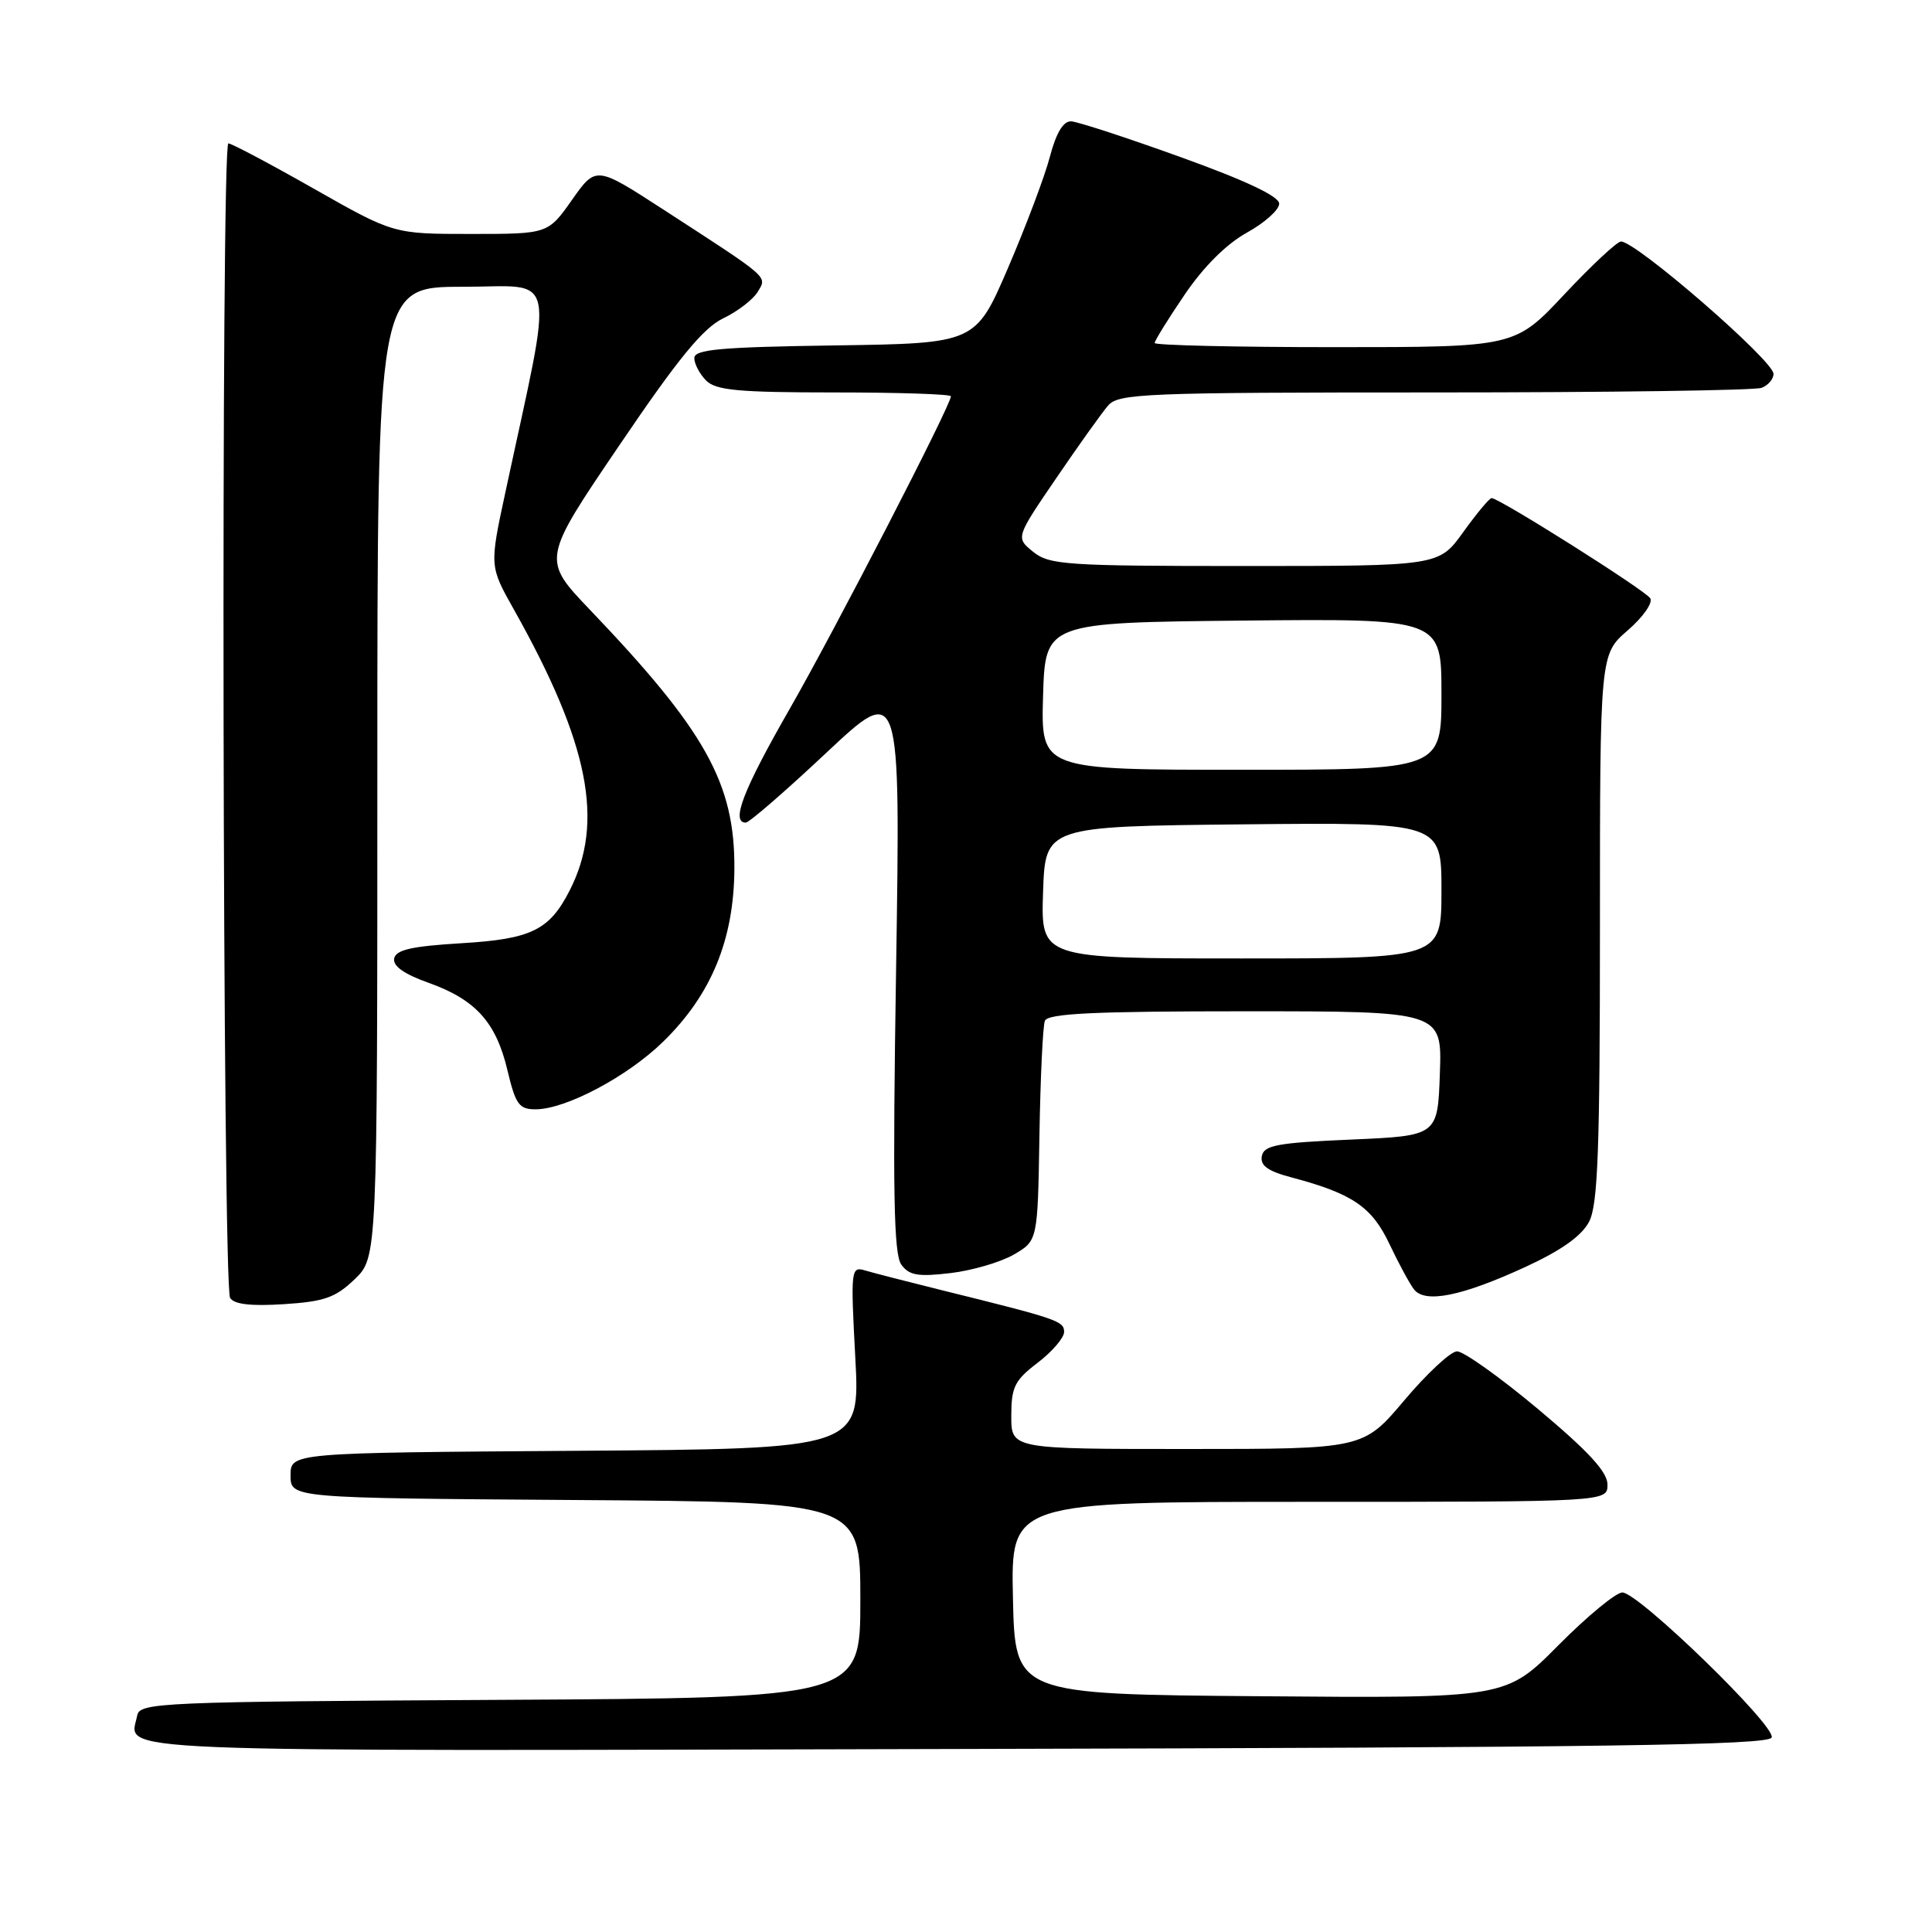 <?xml version="1.0" encoding="UTF-8" standalone="no"?>
<!DOCTYPE svg PUBLIC "-//W3C//DTD SVG 1.1//EN" "http://www.w3.org/Graphics/SVG/1.1/DTD/svg11.dtd" >
<svg xmlns="http://www.w3.org/2000/svg" xmlns:xlink="http://www.w3.org/1999/xlink" version="1.1" viewBox="0 0 256 256">
 <g >
 <path fill="currentColor"
d=" M 234.76 230.22 C 235.28 228.66 217.12 211.03 214.97 211.01 C 214.13 211.01 210.31 214.16 206.49 218.01 C 199.53 225.03 199.53 225.03 167.01 224.76 C 134.50 224.50 134.50 224.50 134.22 211.75 C 133.94 199.00 133.94 199.00 173.47 199.00 C 213.00 199.00 213.00 199.00 213.00 196.71 C 213.00 195.04 210.48 192.31 203.80 186.71 C 198.73 182.47 193.90 179.03 193.05 179.06 C 192.20 179.09 189.06 182.01 186.07 185.56 C 180.63 192.00 180.63 192.00 157.32 192.00 C 134.00 192.00 134.00 192.00 134.00 187.62 C 134.00 183.79 134.44 182.90 137.50 180.57 C 139.42 179.10 141.00 177.26 141.00 176.49 C 141.00 175.05 140.16 174.76 125.00 171.01 C 120.33 169.85 115.64 168.65 114.59 168.33 C 112.76 167.79 112.71 168.27 113.33 179.87 C 113.98 191.98 113.98 191.98 76.24 192.24 C 38.50 192.50 38.50 192.50 38.50 195.50 C 38.50 198.50 38.50 198.50 76.25 198.76 C 114.00 199.02 114.00 199.02 114.00 212.00 C 114.00 224.98 114.00 224.98 66.26 225.24 C 21.12 225.49 18.51 225.60 18.18 227.31 C 17.22 232.28 11.10 232.03 126.64 231.75 C 213.16 231.55 234.42 231.25 234.76 230.22 Z  M 46.98 169.52 C 50.00 166.63 50.00 166.63 50.00 102.31 C 50.00 38.00 50.00 38.00 61.34 38.00 C 74.02 38.00 73.43 35.11 66.96 65.26 C 64.86 75.02 64.86 75.02 68.09 80.76 C 78.05 98.49 80.12 108.93 75.48 118.00 C 72.80 123.25 70.40 124.43 61.18 124.98 C 54.55 125.38 52.45 125.85 52.23 127.01 C 52.04 128.01 53.56 129.08 56.77 130.22 C 63.02 132.45 65.73 135.44 67.24 141.82 C 68.32 146.36 68.78 147.00 70.99 146.99 C 74.99 146.97 83.12 142.66 87.85 138.05 C 94.25 131.81 97.25 124.53 97.31 115.12 C 97.38 103.81 93.50 96.84 78.19 80.82 C 71.80 74.13 71.80 74.13 82.07 59.00 C 89.88 47.47 93.17 43.46 95.83 42.18 C 97.75 41.26 99.81 39.67 100.41 38.66 C 101.65 36.57 102.15 37.01 87.86 27.74 C 78.97 21.98 78.97 21.98 75.79 26.49 C 72.61 31.00 72.61 31.00 62.38 31.00 C 52.15 31.00 52.15 31.00 41.58 25.00 C 35.77 21.70 30.67 19.00 30.26 19.00 C 29.26 19.00 29.49 170.37 30.49 171.98 C 31.01 172.83 33.25 173.09 37.61 172.81 C 42.95 172.47 44.45 171.95 46.98 169.52 Z  M 202.12 167.88 C 206.91 165.67 209.59 163.76 210.57 161.87 C 211.73 159.61 212.00 152.37 212.00 122.91 C 212.00 86.71 212.00 86.71 215.67 83.54 C 217.69 81.79 219.04 79.88 218.67 79.28 C 218.02 78.22 198.66 66.00 197.64 66.00 C 197.36 66.00 195.67 68.03 193.89 70.50 C 190.66 75.00 190.66 75.00 164.94 75.00 C 141.27 75.00 139.04 74.85 136.90 73.12 C 134.58 71.24 134.58 71.24 139.95 63.37 C 142.90 59.04 145.99 54.71 146.82 53.75 C 148.19 52.14 151.53 52.00 190.07 52.00 C 213.04 52.00 232.55 51.73 233.42 51.39 C 234.29 51.06 235.00 50.23 235.00 49.54 C 235.00 47.79 216.81 32.00 214.79 32.00 C 214.28 32.00 210.90 35.15 207.29 39.00 C 200.73 46.00 200.73 46.00 176.86 46.00 C 163.74 46.00 153.00 45.75 153.00 45.45 C 153.00 45.14 154.79 42.25 156.98 39.03 C 159.49 35.33 162.53 32.31 165.23 30.82 C 167.58 29.52 169.50 27.80 169.50 26.99 C 169.50 26.02 165.13 23.95 156.50 20.84 C 149.35 18.26 142.80 16.12 141.94 16.08 C 140.90 16.03 139.96 17.57 139.12 20.75 C 138.44 23.36 135.93 30.00 133.57 35.50 C 129.26 45.50 129.26 45.50 110.63 45.77 C 95.42 45.99 92.00 46.30 92.00 47.45 C 92.00 48.22 92.71 49.56 93.57 50.43 C 94.86 51.72 97.88 52.00 110.57 52.00 C 119.06 52.00 126.00 52.23 126.00 52.51 C 126.00 53.69 110.68 83.39 104.60 94.00 C 98.47 104.69 96.81 109.00 98.82 109.00 C 99.27 109.00 104.07 104.84 109.48 99.76 C 119.32 90.53 119.32 90.53 118.74 128.18 C 118.27 157.86 118.42 166.19 119.43 167.57 C 120.47 169.00 121.64 169.20 125.95 168.69 C 128.83 168.35 132.61 167.24 134.35 166.23 C 137.50 164.39 137.50 164.39 137.73 150.46 C 137.86 142.80 138.18 135.97 138.45 135.27 C 138.83 134.29 144.88 134.00 165.01 134.00 C 191.08 134.00 191.08 134.00 190.79 142.25 C 190.50 150.50 190.50 150.50 179.01 151.00 C 169.25 151.42 167.47 151.75 167.20 153.19 C 166.96 154.45 167.99 155.19 171.19 156.03 C 179.20 158.16 181.79 159.92 184.11 164.84 C 185.32 167.40 186.79 170.11 187.36 170.85 C 188.83 172.74 193.69 171.76 202.12 167.88 Z  M 138.21 118.25 C 138.50 109.50 138.50 109.50 164.75 109.23 C 191.00 108.97 191.00 108.97 191.00 117.98 C 191.00 127.00 191.00 127.00 164.46 127.00 C 137.92 127.00 137.92 127.00 138.21 118.25 Z  M 138.21 92.25 C 138.50 82.50 138.50 82.50 164.75 82.23 C 191.00 81.97 191.00 81.97 191.00 91.98 C 191.00 102.00 191.00 102.00 164.46 102.00 C 137.93 102.00 137.93 102.00 138.21 92.25 Z "/>
</g>
</svg>